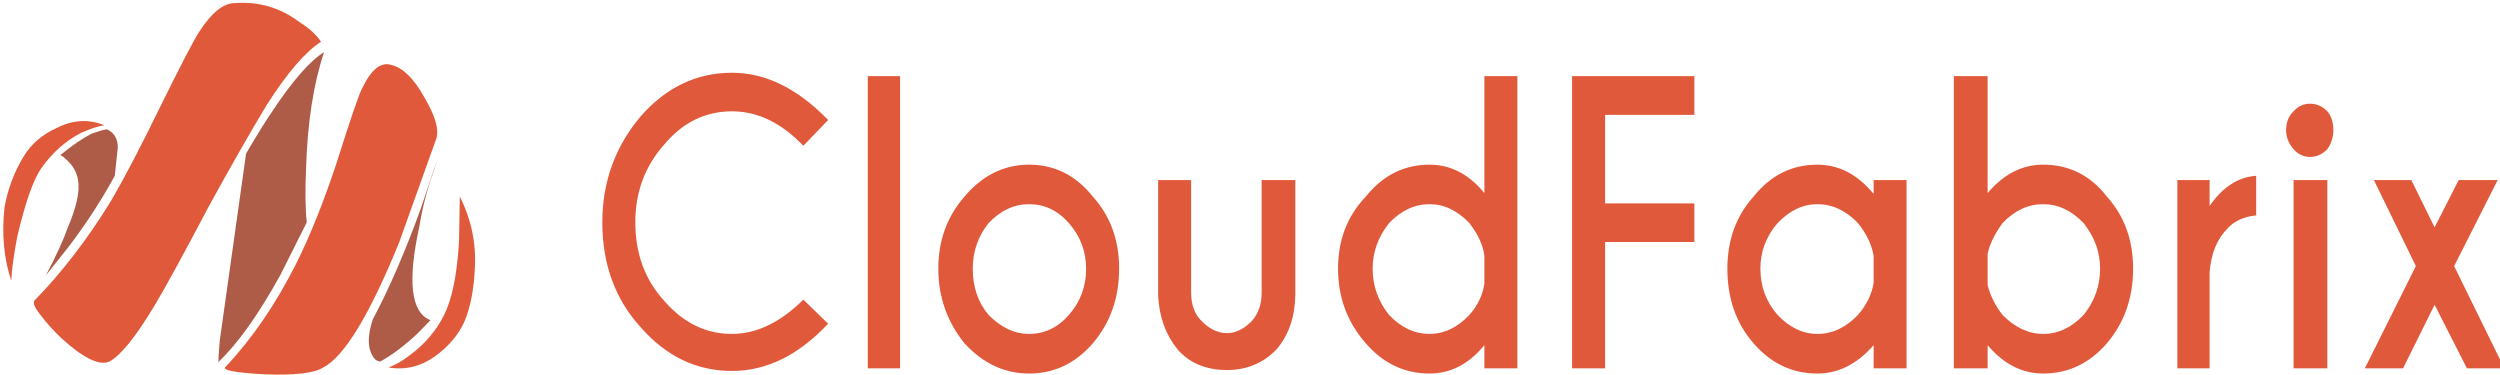 
<svg xmlns="http://www.w3.org/2000/svg" version="1.1" xmlns:xlink="http://www.w3.org/1999/xlink" preserveAspectRatio="none" x="0px" y="0px" width="600px" height="90px" viewBox="7.374 6.657 584.536 76.533">
<defs/>

<g id="Layer_1">
<g transform="matrix( 0.224, 0, 0, 0.224, -1,-49.65) ">
<g>
<g>
<path fill="#E1593B" stroke="none" d="
M 517.35 430.45
L 516.5 471.85
Q 513.45 516.45 500.95 538.35 488.3 560.3 464.85 575.2 454.6 582.3 443 586.15 468.8 590.05 491.5 576 512.65 562.6 522.05 544.6 531.5 525.2 533 496.15 535.4 461.75 517.35 430.45
M 122.05 372.4
Q 136.3 366.9 146.2 365.45 122.05 356.85 96.9 367.8 73.45 377.1 61.75 394.35 47.65 414.65 42.15 439.75 37.45 476.5 49.1 507.1 49.9 492.35 55.35 467.1 68.05 420.15 80.5 404.6 97.85 383.3 122.05 372.4
M 480.5 340.3
Q 464.15 314.5 446.1 310.6 429.65 305.85 415.5 331.7 410.8 338.85 389 399.05 368.65 452.85 346.65 491.4 314.55 546.95 273 585.45 266.05 590.1 313 592.4 360.7 594.05 374.85 586.15 407.7 571.3 453.85 472.65
L 493.05 377.1
Q 496.9 364.55 480.5 340.3
M 372.45 289.45
Q 365.6 280.05 349.8 271.4 320.05 251.8 282.45 254.2 264.4 254.2 244.95 280.85 236.35 292.55 205.8 346.55 174.45 402.8 153.3 434.35 116.45 486.75 73.4 525.15 70.35 528.25 79.7 538.35 88.75 549 101.6 559.6 136.1 587 151.75 580.7 169.65 572.15 198.7 529.75 215.95 504.75 255.1 439.75 289.1 385.7 316.1 346.55 348.3 302.8 372.45 289.45
M 976.9 586.95
L 976.9 320.75 943.2 320.75 943.2 586.95 976.9 586.95
M 1178.05 564.2
Q 1205.55 536 1205.55 496.15 1205.55 457 1178.05 430.45 1151.5 401.4 1111.5 401.4 1072.35 401.4 1044.15 430.45 1016.8 457.8 1016.8 496.15 1016.8 534.55 1044.15 564.2 1073.15 591.7 1111.5 591.7 1150.7 591.7 1178.05 564.2
M 1171.1 496.15
Q 1171.1 520.45 1153.05 538.35 1135.8 555.6 1111.5 555.6 1088.9 555.6 1069.3 538.35 1052.75 521.1 1052.75 496.15 1052.75 472.75 1069.3 454.6 1088.1 437.4 1111.5 437.4 1135.8 437.4 1153.05 454.6 1171.1 472.65 1171.1 496.15
M 731.1 382.65
Q 760 352.8 801.5 352.8 841.55 352.8 875.95 384.2
L 901.8 360.7
Q 854.05 317.65 801.5 317.65 745.9 317.65 705.95 357.55 666.1 398.95 666.1 453.9 666.1 511.05 705.95 549.35 745.95 589.35 801.5 589.35 855.5 589.35 901.8 546.3
L 875.95 524.35
Q 839.8 555.6 801.5 555.6 760.8 555.6 731.1 525.85 700.55 497 700.55 453.9 700.55 412.4 731.1 382.65
M 1354.3 518.1
Q 1354.3 533.75 1344.05 543.9 1331.55 554.9 1318.2 554.9 1304.15 554.9 1291.65 543.9 1280.7 534.45 1280.7 518.1
L 1280.7 415.45 1246.25 415.45 1246.25 520.45
Q 1247.75 549.4 1266.55 569.75 1285.4 588.5 1318.2 588.5 1348.8 588.5 1369.85 569.75 1388.8 550.15 1389.45 520.45
L 1389.45 415.45 1354.3 415.45 1354.3 518.1
M 1529.6 401.4
Q 1489.75 401.4 1463.05 430.45 1434.05 457 1434.05 496.15 1434.05 535.35 1463.05 564.2 1490.4 591.7 1529.6 591.7 1562.5 591.7 1586.8 565.85
L 1586.8 586.95 1621.25 586.95 1621.25 320.75 1586.8 320.75 1586.8 427.25
Q 1562.45 401.4 1529.6 401.4
M 1571.1 454.6
Q 1584.5 469.55 1586.8 484.35
L 1586.8 509.45
Q 1584.5 525.1 1571.1 538.35 1552.35 555.6 1529.6 555.6 1506.1 555.6 1487.35 538.35 1470.15 519.55 1470.15 496.15 1470.15 473.55 1487.35 454.6 1506.15 437.4 1529.6 437.4 1552.3 437.4 1571.1 454.6
M 1806 356
L 1806 320.75 1678.35 320.75 1678.35 586.95 1712.8 586.95 1712.8 471.85 1806 471.85 1806 436.7 1712.8 436.7 1712.8 356 1806 356
M 2361.85 460.15
Q 2372.75 449.25 2392.4 447.65
L 2392.4 411.55
Q 2364.2 413.2 2343.8 439.05
L 2343.8 415.45 2310.15 415.45 2310.15 586.95 2343.8 586.95 2343.8 499.35
Q 2346.1 474.25 2361.85 460.15
M 2466.7 415.45
L 2431.45 415.45 2431.45 586.95 2466.7 586.95 2466.7 415.45
M 1993.1 415.45
L 1993.1 428.05
Q 1968.05 401.4 1934.35 401.4 1894.45 401.4 1867.8 430.45 1840.45 457 1840.45 496.15 1840.45 536.85 1867.8 564.2 1895.15 591.7 1934.35 591.7 1967.25 591.7 1993.1 565.85
L 1993.1 586.95 2027.5 586.95 2027.5 415.45 1993.1 415.45
M 1976.7 454.6
Q 1989.9 468.75 1993.1 484.35
L 1993.1 509.45
Q 1989.9 525.15 1976.7 538.35 1957.8 555.6 1934.35 555.6 1911.75 555.6 1892.9 538.35 1874.9 520.45 1874.9 496.15 1874.9 472.7 1892.9 454.6 1911.75 437.4 1934.35 437.4 1957.75 437.4 1976.7 454.6
M 2112.1 320.75
L 2076.85 320.75 2076.85 586.95 2112.1 586.95 2112.1 565.85
Q 2137.15 591.7 2170.05 591.7 2209.2 591.7 2236.55 564.2 2263.95 535.95 2263.95 496.15 2263.95 457 2236.55 430.45 2210.75 401.4 2170.05 401.4 2137.2 401.4 2112.1 427.25
L 2112.1 320.75
M 2112.1 482.8
Q 2115.15 469.55 2127.7 454.6 2146.55 437.4 2170.05 437.4 2193.45 437.4 2212.25 454.6 2229.5 473.5 2229.5 496.15 2229.5 519.6 2212.25 538.35 2193.5 555.6 2170.05 555.6 2147.3 555.6 2127.7 538.35 2116 525.15 2112.1 511
L 2112.1 482.8
M 2448.65 394.35
Q 2458.95 394.35 2466.7 387.25 2472.95 379.5 2472.95 370.05 2472.95 359.15 2466.7 352.8 2458.95 345.85 2448.65 345.85 2438.5 345.85 2431.45 352.8 2423.65 359.2 2423.65 370.05 2423.65 379.45 2431.45 387.25 2438.5 394.35 2448.65 394.35
M 2644.5 415.45
L 2603.8 415.45 2578.65 458.5 2554.35 415.45 2515.3 415.45 2559.1 493.8 2505.85 586.95 2545.75 586.95 2578.65 529.05 2612.4 586.95 2651.45 586.95 2599.05 493.8 2644.5 415.45 Z"/>
</g>
</g>
</g>

<g transform="matrix( 0.224, 0, 0, 0.224, -1,-49.65) ">
<g>
<g>
<path fill="#AE5B48" stroke="none" d="
M 489.95 407.65
L 493.85 396.7 476.65 441.3
Q 452.45 499.75 426.5 542.4 420.25 558.85 423.45 569.75 427.3 580.7 434.4 580.7 452.25 572.2 472.75 555.6
L 486.75 543.1
Q 456.2 532.95 475.1 457.8 479.65 432.7 489.95 407.65
M 321.6 352.8
Q 311.8 365.2 294.25 391.25
L 266.75 561.85
Q 264.45 586.05 266.05 580.7 296.45 555.05 330.25 501.55
L 357.6 453.9
Q 355.25 435.75 356.9 403.75 359.15 341.95 375.65 298.9 353.7 310.6 321.6 352.8
M 149.4 369.35
Q 148.55 368.5 132.9 373.2 118.75 379.55 100.1 392.8 102.5 392.8 110.25 399.9 117.25 406.75 118.85 415.45 122 430.45 107.85 459.35 101.65 475.05 85.2 502.4
L 108.7 476.55
Q 136.05 445.3 157.2 411.55
L 160.35 385.7
Q 160.35 374 149.4 369.35 Z"/>
</g>
</g>
</g>
</g>
</svg>
